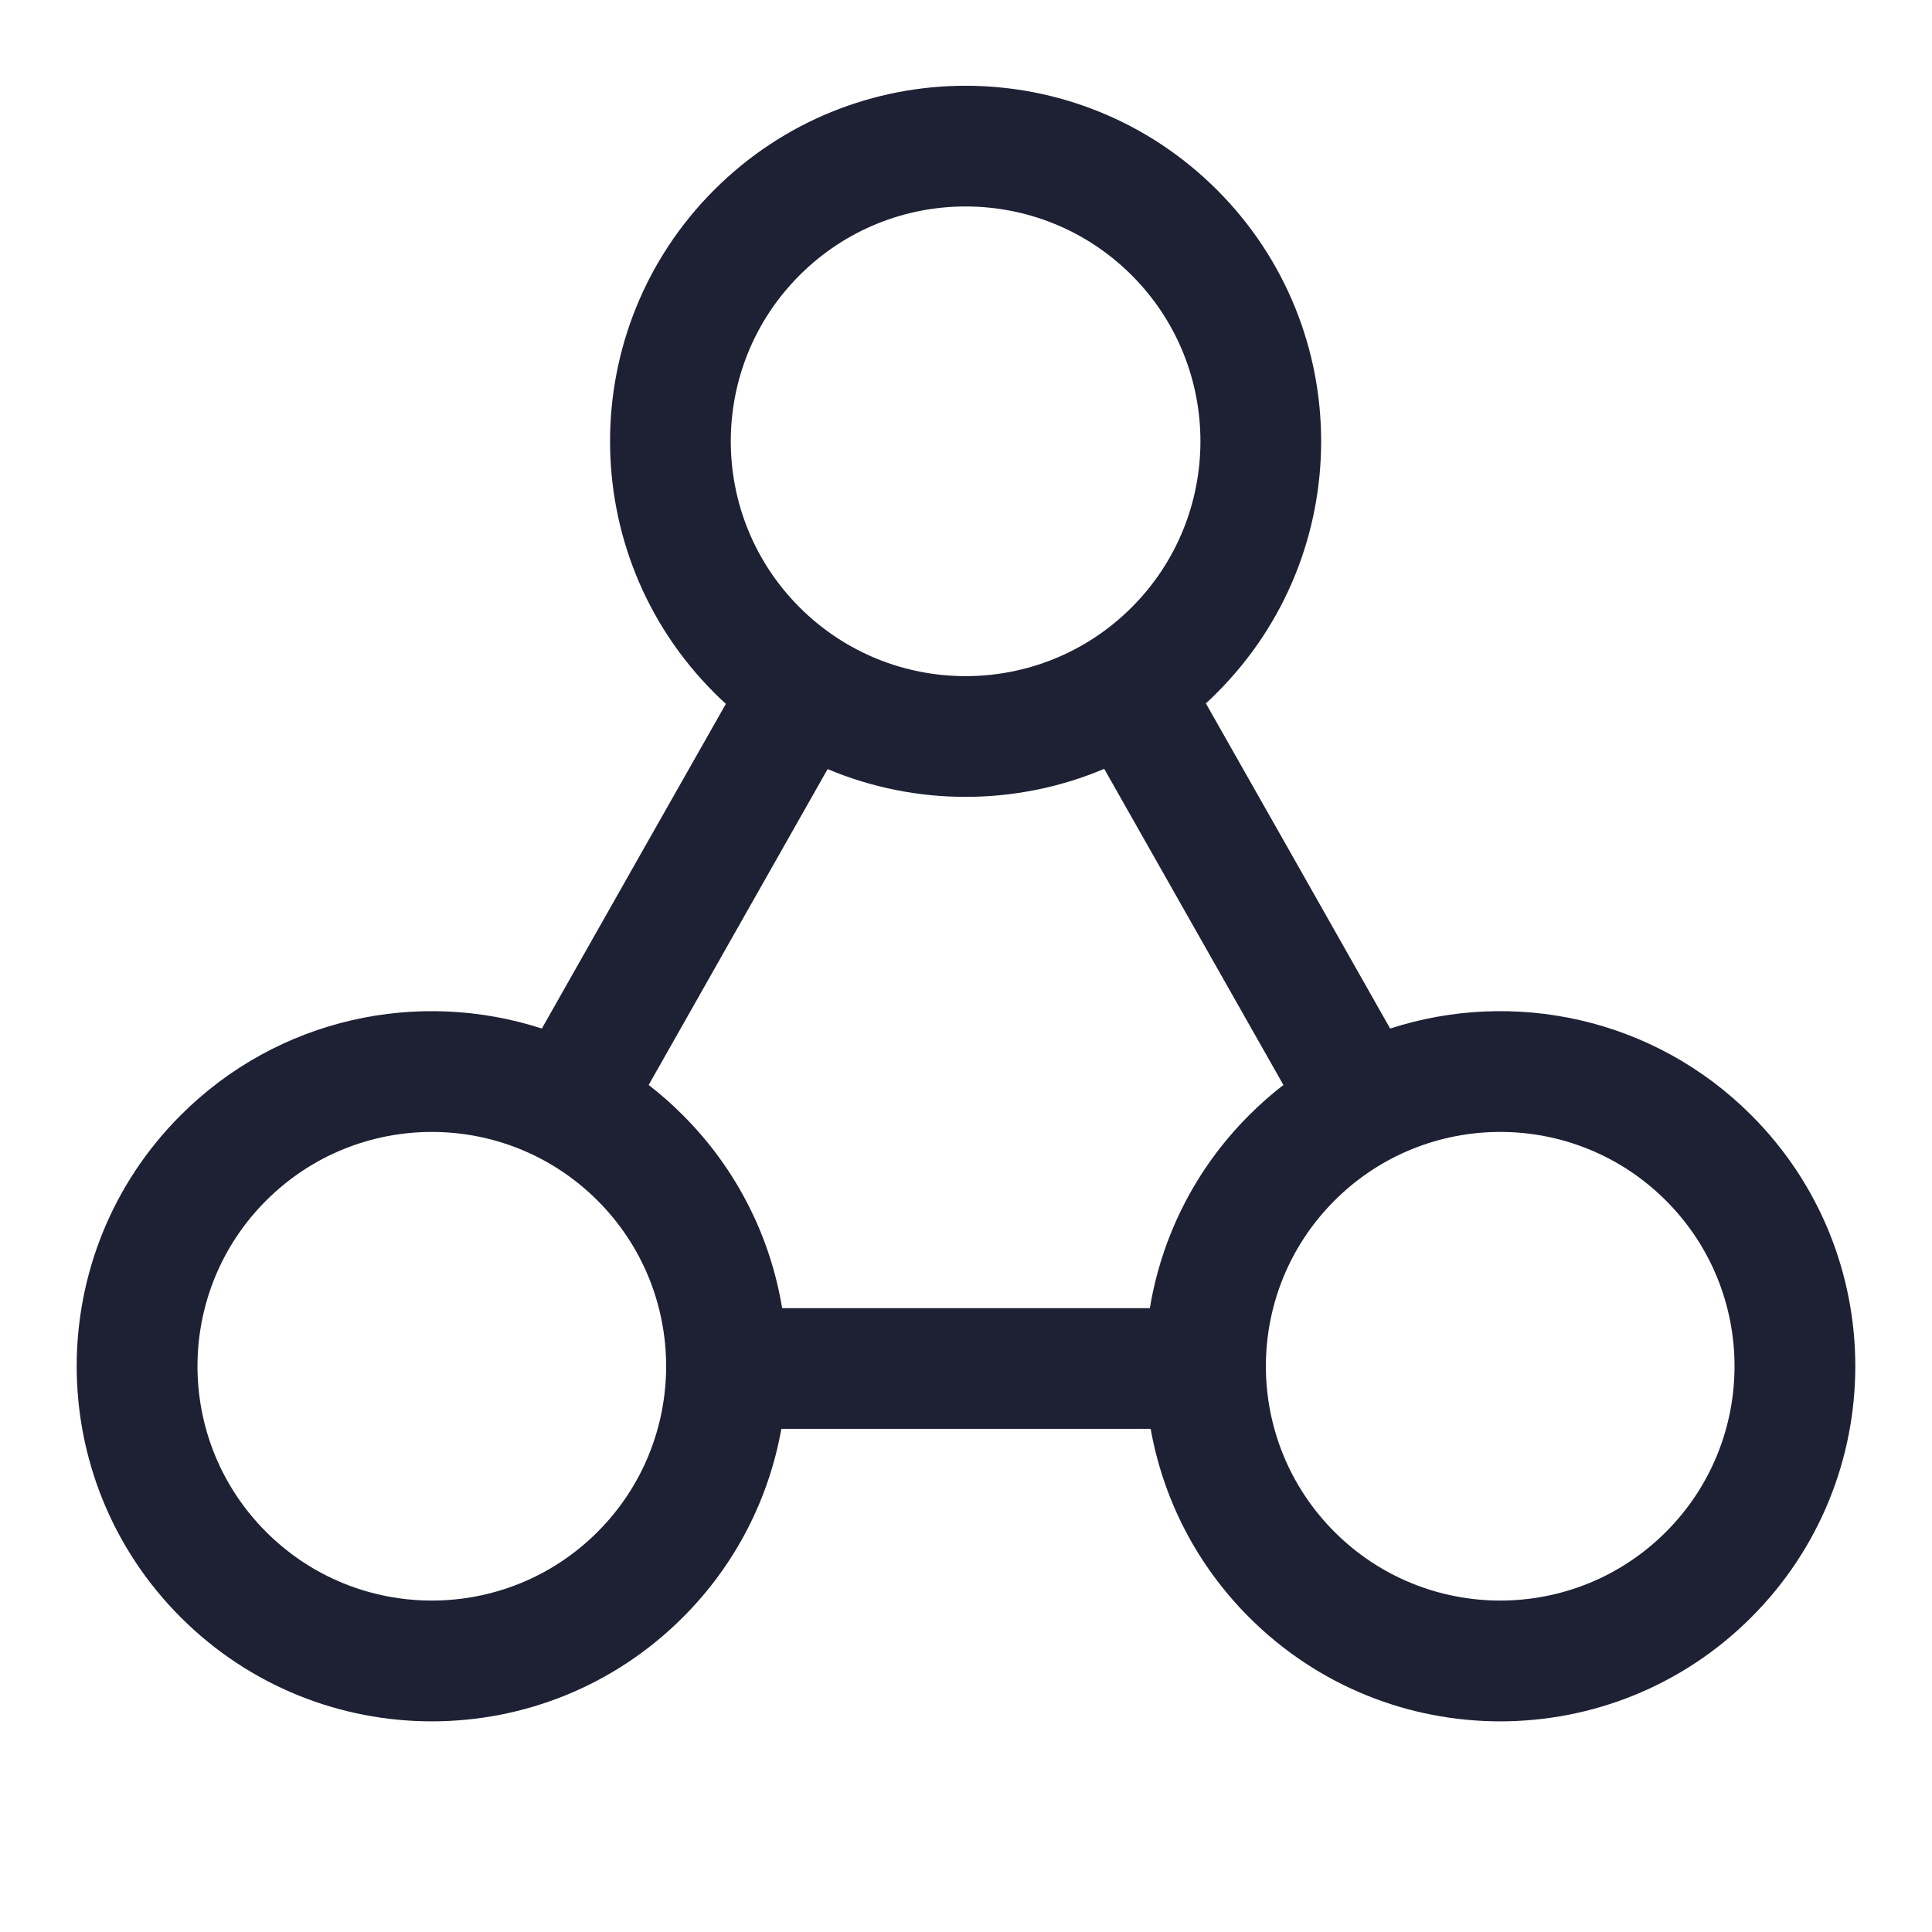 <svg width="24" height="24" viewBox="0 0 24 24" fill="none" xmlns="http://www.w3.org/2000/svg">
<path fill-rule="evenodd" clip-rule="evenodd" d="M9.933 3.419C11.072 2.28 12.919 2.28 14.058 3.419C15.197 4.558 15.197 6.405 14.058 7.545C12.919 8.684 11.072 8.684 9.933 7.545C8.793 6.405 8.793 4.558 9.933 3.419ZM15.118 2.359C13.393 0.634 10.597 0.634 8.872 2.359C7.147 4.084 7.147 6.88 8.872 8.605C8.919 8.653 8.968 8.699 9.017 8.744L7.947 10.63L6.731 12.777C5.203 12.281 3.459 12.639 2.245 13.853C0.522 15.575 0.522 18.368 2.245 20.091C3.968 21.814 6.761 21.814 8.483 20.091C9.146 19.428 9.553 18.608 9.706 17.75H12H14.294C14.447 18.608 14.854 19.428 15.517 20.091C17.24 21.814 20.033 21.814 21.755 20.091C23.478 18.368 23.478 15.575 21.755 13.853C20.542 12.639 18.797 12.281 17.269 12.777L16.053 10.63L14.98 8.738C15.027 8.695 15.073 8.651 15.118 8.605C16.843 6.88 16.843 4.084 15.118 2.359ZM13.717 9.551C12.621 10.014 11.377 10.015 10.281 9.554L9.252 11.37L8.058 13.478C8.205 13.592 8.348 13.717 8.483 13.853C9.16 14.53 9.571 15.372 9.716 16.25H12H14.284C14.429 15.372 14.84 14.53 15.517 13.853C15.653 13.717 15.795 13.592 15.943 13.478L14.748 11.37L13.717 9.551ZM3.306 14.914C4.443 13.777 6.286 13.777 7.423 14.914C8.559 16.05 8.559 17.893 7.423 19.03C6.286 20.167 4.443 20.167 3.306 19.03C2.169 17.893 2.169 16.05 3.306 14.914ZM16.578 14.914C17.715 13.777 19.558 13.777 20.695 14.914C21.831 16.05 21.831 17.893 20.695 19.03C19.558 20.167 17.715 20.167 16.578 19.03C15.441 17.893 15.441 16.05 16.578 14.914Z" fill="#1E2134"/>
</svg>

